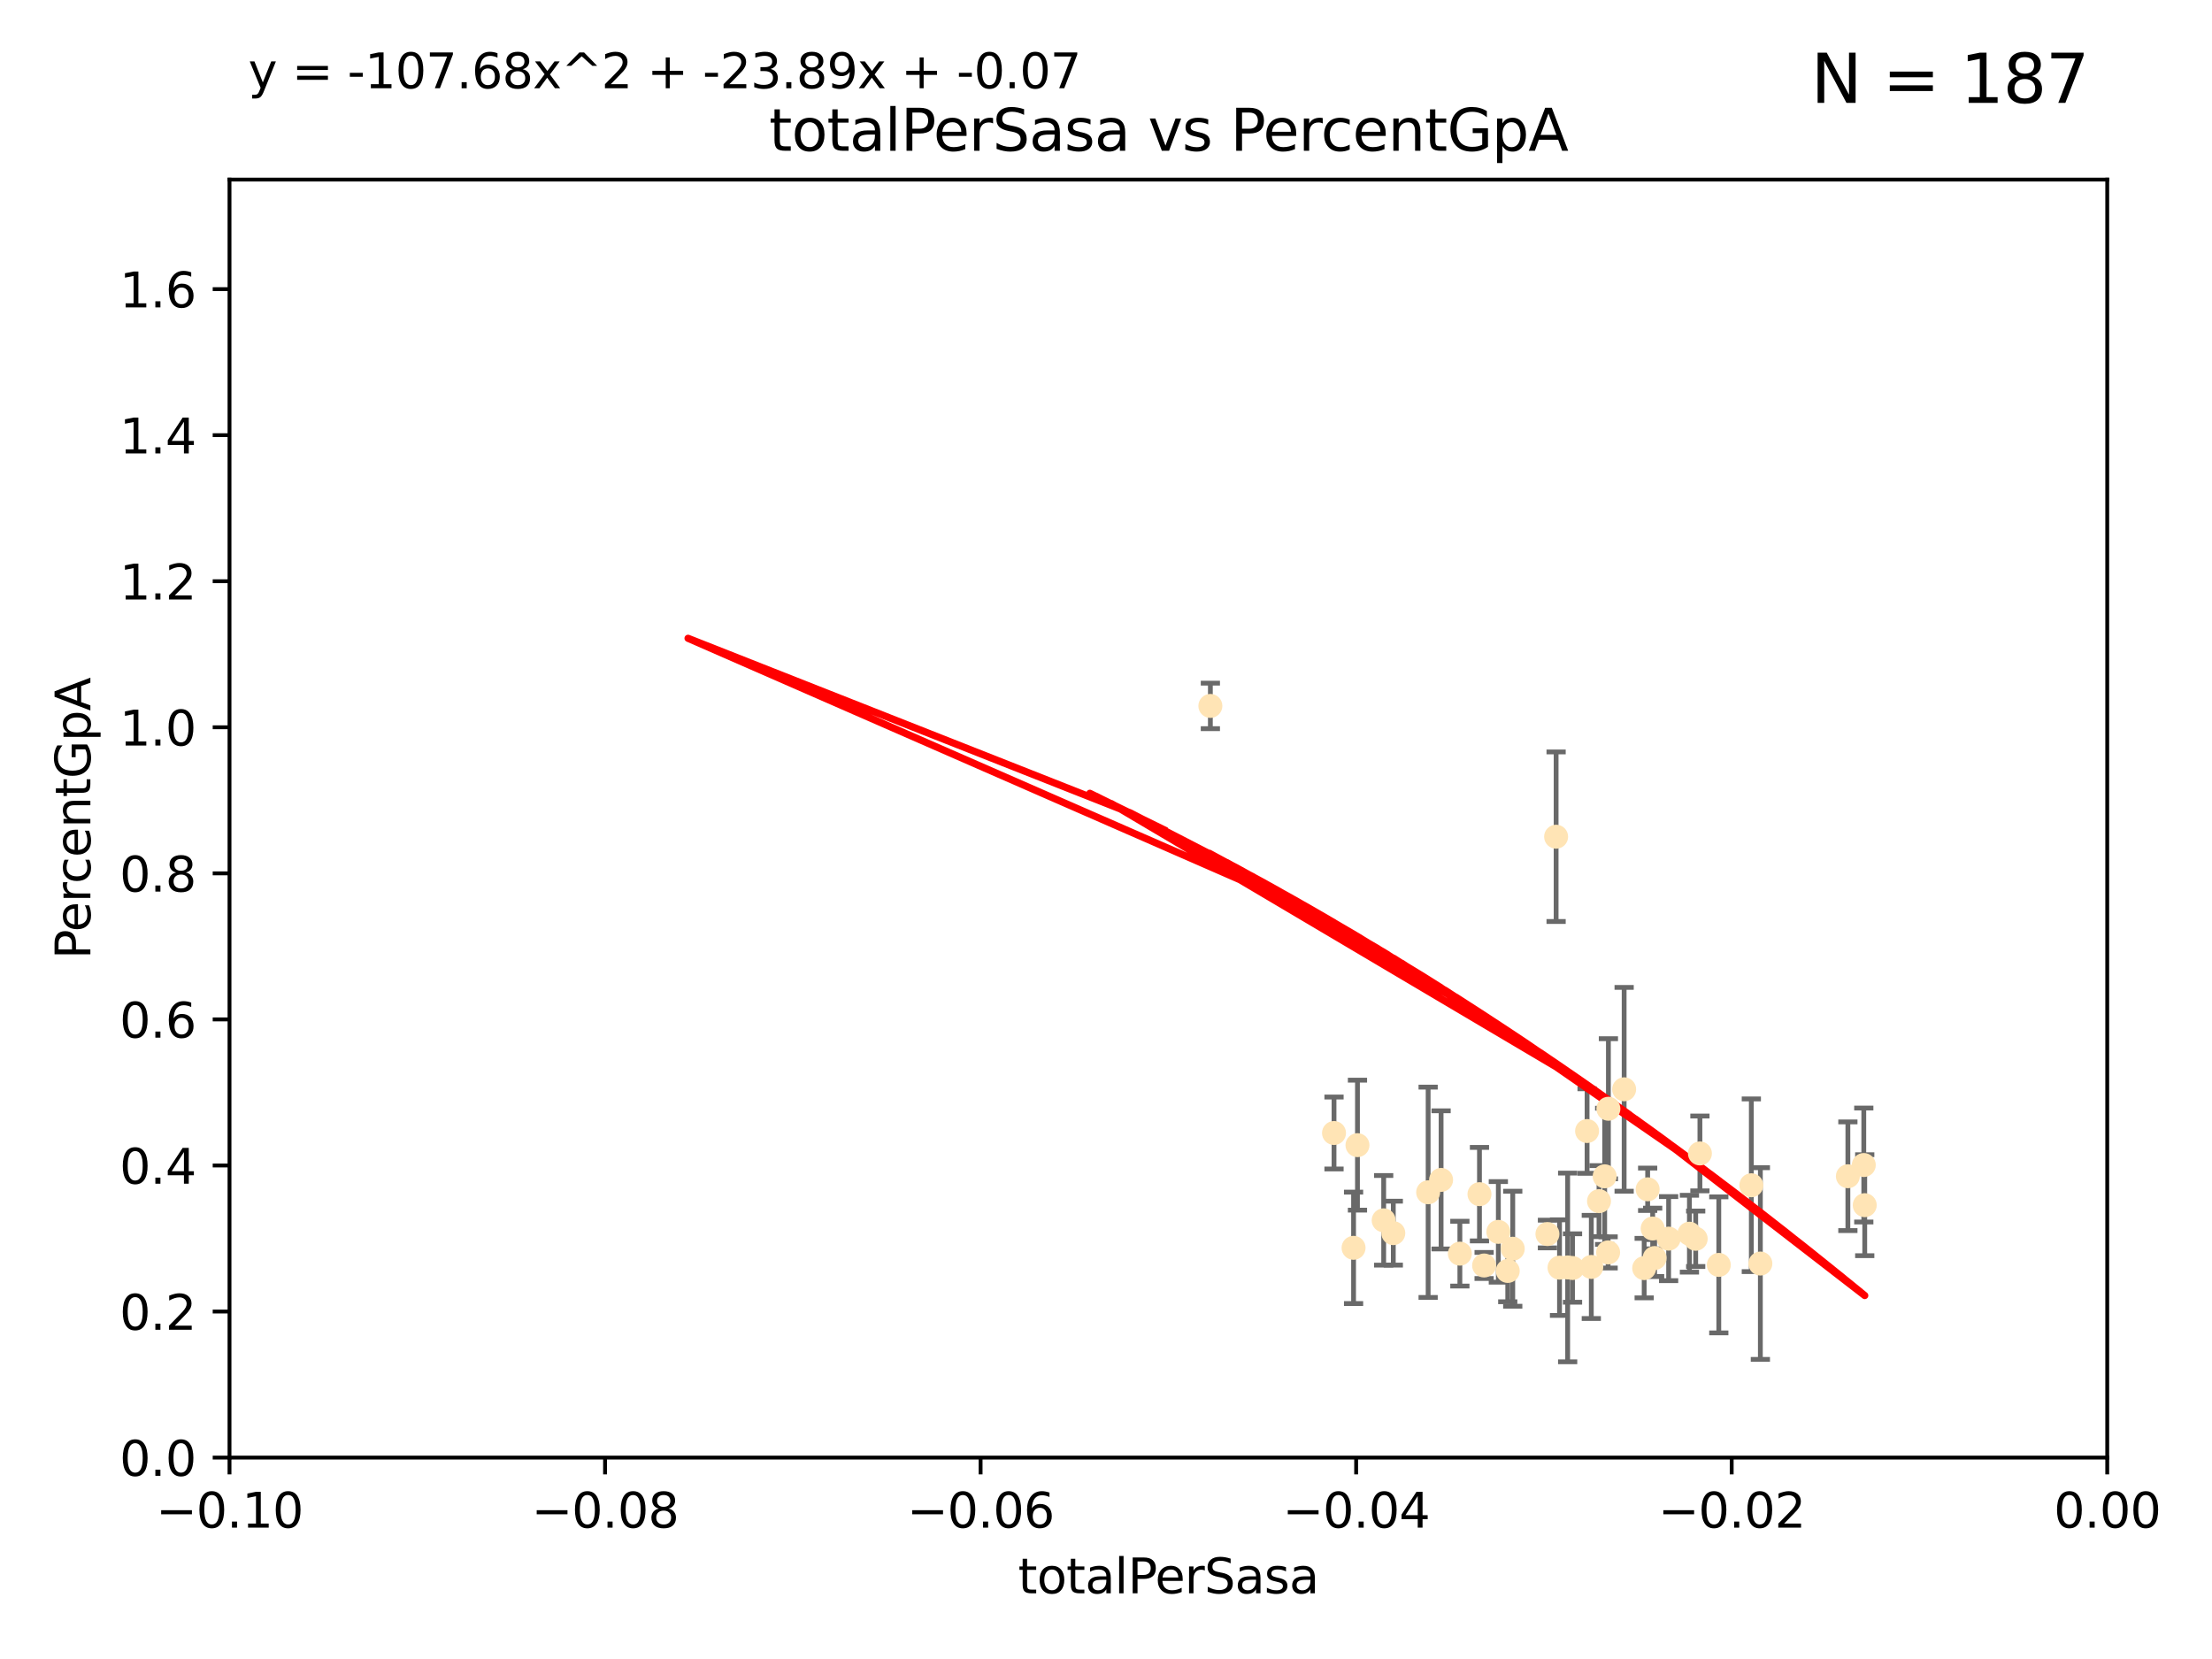 <?xml version="1.0" encoding="utf-8" standalone="no"?>
<!DOCTYPE svg PUBLIC "-//W3C//DTD SVG 1.1//EN"
  "http://www.w3.org/Graphics/SVG/1.1/DTD/svg11.dtd">
<svg xmlns:xlink="http://www.w3.org/1999/xlink" width="460.8pt" height="345.6pt" viewBox="0 0 460.8 345.6" xmlns="http://www.w3.org/2000/svg" version="1.1">
 <defs>
  <style type="text/css">*{stroke-linejoin: round; stroke-linecap: butt}</style>
 </defs>
 <g id="figure_1">
  <g id="patch_1">
   <path d="M 0 345.6 
L 460.8 345.6 
L 460.8 0 
L 0 0 
z
" style="fill: #ffffff"/>
  </g>
  <g id="axes_1">
   <g id="patch_2">
    <path d="M 47.81 303.64 
L 438.975 303.64 
L 438.975 37.411 
L 47.81 37.411 
z
" style="fill: #ffffff"/>
   </g>
   <g id="PathCollection_1">
    <defs>
     <path id="m6282b0030d" d="M 0 1.118 
C 0.297 1.118 0.581 1 0.791 0.791 
C 1 0.581 1.118 0.297 1.118 0 
C 1.118 -0.297 1 -0.581 0.791 -0.791 
C 0.581 -1 0.297 -1.118 0 -1.118 
C -0.297 -1.118 -0.581 -1 -0.791 -0.791 
C -1 -0.581 -1.118 -0.297 -1.118 0 
C -1.118 0.297 -1 0.581 -0.791 0.791 
C -0.581 1 -0.297 1.118 0 1.118 
z
" style="stroke: #ffe4b5"/>
    </defs>
    <g clip-path="url(#pd805206bd8)">
     <use xlink:href="#m6282b0030d" x="277.9" y="236.024" style="fill: #ffe4b5; stroke: #ffe4b5"/>
     <use xlink:href="#m6282b0030d" x="252.142" y="147.056" style="fill: #ffe4b5; stroke: #ffe4b5"/>
     <use xlink:href="#m6282b0030d" x="282.785" y="238.556" style="fill: #ffe4b5; stroke: #ffe4b5"/>
     <use xlink:href="#m6282b0030d" x="281.973" y="259.945" style="fill: #ffe4b5; stroke: #ffe4b5"/>
     <use xlink:href="#m6282b0030d" x="290.25" y="256.883" style="fill: #ffe4b5; stroke: #ffe4b5"/>
     <use xlink:href="#m6282b0030d" x="312.132" y="256.619" style="fill: #ffe4b5; stroke: #ffe4b5"/>
     <use xlink:href="#m6282b0030d" x="297.508" y="248.374" style="fill: #ffe4b5; stroke: #ffe4b5"/>
     <use xlink:href="#m6282b0030d" x="288.245" y="254.217" style="fill: #ffe4b5; stroke: #ffe4b5"/>
     <use xlink:href="#m6282b0030d" x="315.134" y="260.133" style="fill: #ffe4b5; stroke: #ffe4b5"/>
     <use xlink:href="#m6282b0030d" x="308.201" y="248.766" style="fill: #ffe4b5; stroke: #ffe4b5"/>
     <use xlink:href="#m6282b0030d" x="300.206" y="245.794" style="fill: #ffe4b5; stroke: #ffe4b5"/>
     <use xlink:href="#m6282b0030d" x="304.117" y="261.159" style="fill: #ffe4b5; stroke: #ffe4b5"/>
     <use xlink:href="#m6282b0030d" x="333.102" y="250.219" style="fill: #ffe4b5; stroke: #ffe4b5"/>
     <use xlink:href="#m6282b0030d" x="314.091" y="264.76" style="fill: #ffe4b5; stroke: #ffe4b5"/>
     <use xlink:href="#m6282b0030d" x="322.359" y="257.072" style="fill: #ffe4b5; stroke: #ffe4b5"/>
     <use xlink:href="#m6282b0030d" x="334.282" y="245.048" style="fill: #ffe4b5; stroke: #ffe4b5"/>
     <use xlink:href="#m6282b0030d" x="330.617" y="235.615" style="fill: #ffe4b5; stroke: #ffe4b5"/>
     <use xlink:href="#m6282b0030d" x="324.876" y="264.074" style="fill: #ffe4b5; stroke: #ffe4b5"/>
     <use xlink:href="#m6282b0030d" x="335.06" y="230.974" style="fill: #ffe4b5; stroke: #ffe4b5"/>
     <use xlink:href="#m6282b0030d" x="309.167" y="263.623" style="fill: #ffe4b5; stroke: #ffe4b5"/>
     <use xlink:href="#m6282b0030d" x="338.338" y="226.92" style="fill: #ffe4b5; stroke: #ffe4b5"/>
     <use xlink:href="#m6282b0030d" x="327.585" y="264.148" style="fill: #ffe4b5; stroke: #ffe4b5"/>
     <use xlink:href="#m6282b0030d" x="326.571" y="264.031" style="fill: #ffe4b5; stroke: #ffe4b5"/>
     <use xlink:href="#m6282b0030d" x="331.498" y="263.927" style="fill: #ffe4b5; stroke: #ffe4b5"/>
     <use xlink:href="#m6282b0030d" x="324.166" y="174.301" style="fill: #ffe4b5; stroke: #ffe4b5"/>
     <use xlink:href="#m6282b0030d" x="344.687" y="262.072" style="fill: #ffe4b5; stroke: #ffe4b5"/>
     <use xlink:href="#m6282b0030d" x="347.605" y="258.03" style="fill: #ffe4b5; stroke: #ffe4b5"/>
     <use xlink:href="#m6282b0030d" x="342.513" y="264.173" style="fill: #ffe4b5; stroke: #ffe4b5"/>
     <use xlink:href="#m6282b0030d" x="335.001" y="260.898" style="fill: #ffe4b5; stroke: #ffe4b5"/>
     <use xlink:href="#m6282b0030d" x="351.939" y="257.002" style="fill: #ffe4b5; stroke: #ffe4b5"/>
     <use xlink:href="#m6282b0030d" x="353.244" y="258.061" style="fill: #ffe4b5; stroke: #ffe4b5"/>
     <use xlink:href="#m6282b0030d" x="343.237" y="247.753" style="fill: #ffe4b5; stroke: #ffe4b5"/>
     <use xlink:href="#m6282b0030d" x="344.282" y="255.921" style="fill: #ffe4b5; stroke: #ffe4b5"/>
     <use xlink:href="#m6282b0030d" x="358.057" y="263.501" style="fill: #ffe4b5; stroke: #ffe4b5"/>
     <use xlink:href="#m6282b0030d" x="366.717" y="263.219" style="fill: #ffe4b5; stroke: #ffe4b5"/>
     <use xlink:href="#m6282b0030d" x="364.834" y="246.911" style="fill: #ffe4b5; stroke: #ffe4b5"/>
     <use xlink:href="#m6282b0030d" x="354.124" y="240.283" style="fill: #ffe4b5; stroke: #ffe4b5"/>
     <use xlink:href="#m6282b0030d" x="388.459" y="251.06" style="fill: #ffe4b5; stroke: #ffe4b5"/>
     <use xlink:href="#m6282b0030d" x="388.261" y="242.696" style="fill: #ffe4b5; stroke: #ffe4b5"/>
     <use xlink:href="#m6282b0030d" x="384.947" y="245.033" style="fill: #ffe4b5; stroke: #ffe4b5"/>
    </g>
   </g>
   <g id="matplotlib.axis_1">
    <g id="xtick_1">
     <g id="line2d_1">
      <defs>
       <path id="m5573f079ad" d="M 0 0 
L 0 3.5 
" style="stroke: #000000; stroke-width: 0.8"/>
      </defs>
      <g>
       <use xlink:href="#m5573f079ad" x="47.81" y="303.64" style="stroke: #000000; stroke-width: 0.8"/>
      </g>
     </g>
     <g id="text_1">
      <!-- −0.10 -->
      <g transform="translate(32.487 318.238)scale(0.1 -0.1)">
       <defs>
        <path id="DejaVuSans-2212" d="M 678 2272 
L 4684 2272 
L 4684 1741 
L 678 1741 
L 678 2272 
z
" transform="scale(0.016)"/>
        <path id="DejaVuSans-30" d="M 2034 4250 
Q 1547 4250 1301 3770 
Q 1056 3291 1056 2328 
Q 1056 1369 1301 889 
Q 1547 409 2034 409 
Q 2525 409 2770 889 
Q 3016 1369 3016 2328 
Q 3016 3291 2770 3770 
Q 2525 4250 2034 4250 
z
M 2034 4750 
Q 2819 4750 3233 4129 
Q 3647 3509 3647 2328 
Q 3647 1150 3233 529 
Q 2819 -91 2034 -91 
Q 1250 -91 836 529 
Q 422 1150 422 2328 
Q 422 3509 836 4129 
Q 1250 4750 2034 4750 
z
" transform="scale(0.016)"/>
        <path id="DejaVuSans-2e" d="M 684 794 
L 1344 794 
L 1344 0 
L 684 0 
L 684 794 
z
" transform="scale(0.016)"/>
        <path id="DejaVuSans-31" d="M 794 531 
L 1825 531 
L 1825 4091 
L 703 3866 
L 703 4441 
L 1819 4666 
L 2450 4666 
L 2450 531 
L 3481 531 
L 3481 0 
L 794 0 
L 794 531 
z
" transform="scale(0.016)"/>
       </defs>
       <use xlink:href="#DejaVuSans-2212"/>
       <use xlink:href="#DejaVuSans-30" x="83.789"/>
       <use xlink:href="#DejaVuSans-2e" x="147.412"/>
       <use xlink:href="#DejaVuSans-31" x="179.199"/>
       <use xlink:href="#DejaVuSans-30" x="242.822"/>
      </g>
     </g>
    </g>
    <g id="xtick_2">
     <g id="line2d_2">
      <g>
       <use xlink:href="#m5573f079ad" x="126.043" y="303.64" style="stroke: #000000; stroke-width: 0.8"/>
      </g>
     </g>
     <g id="text_2">
      <!-- −0.08 -->
      <g transform="translate(110.72 318.238)scale(0.1 -0.1)">
       <defs>
        <path id="DejaVuSans-38" d="M 2034 2216 
Q 1584 2216 1326 1975 
Q 1069 1734 1069 1313 
Q 1069 891 1326 650 
Q 1584 409 2034 409 
Q 2484 409 2743 651 
Q 3003 894 3003 1313 
Q 3003 1734 2745 1975 
Q 2488 2216 2034 2216 
z
M 1403 2484 
Q 997 2584 770 2862 
Q 544 3141 544 3541 
Q 544 4100 942 4425 
Q 1341 4750 2034 4750 
Q 2731 4750 3128 4425 
Q 3525 4100 3525 3541 
Q 3525 3141 3298 2862 
Q 3072 2584 2669 2484 
Q 3125 2378 3379 2068 
Q 3634 1759 3634 1313 
Q 3634 634 3220 271 
Q 2806 -91 2034 -91 
Q 1263 -91 848 271 
Q 434 634 434 1313 
Q 434 1759 690 2068 
Q 947 2378 1403 2484 
z
M 1172 3481 
Q 1172 3119 1398 2916 
Q 1625 2713 2034 2713 
Q 2441 2713 2670 2916 
Q 2900 3119 2900 3481 
Q 2900 3844 2670 4047 
Q 2441 4250 2034 4250 
Q 1625 4250 1398 4047 
Q 1172 3844 1172 3481 
z
" transform="scale(0.016)"/>
       </defs>
       <use xlink:href="#DejaVuSans-2212"/>
       <use xlink:href="#DejaVuSans-30" x="83.789"/>
       <use xlink:href="#DejaVuSans-2e" x="147.412"/>
       <use xlink:href="#DejaVuSans-30" x="179.199"/>
       <use xlink:href="#DejaVuSans-38" x="242.822"/>
      </g>
     </g>
    </g>
    <g id="xtick_3">
     <g id="line2d_3">
      <g>
       <use xlink:href="#m5573f079ad" x="204.276" y="303.64" style="stroke: #000000; stroke-width: 0.8"/>
      </g>
     </g>
     <g id="text_3">
      <!-- −0.06 -->
      <g transform="translate(188.953 318.238)scale(0.1 -0.1)">
       <defs>
        <path id="DejaVuSans-36" d="M 2113 2584 
Q 1688 2584 1439 2293 
Q 1191 2003 1191 1497 
Q 1191 994 1439 701 
Q 1688 409 2113 409 
Q 2538 409 2786 701 
Q 3034 994 3034 1497 
Q 3034 2003 2786 2293 
Q 2538 2584 2113 2584 
z
M 3366 4563 
L 3366 3988 
Q 3128 4100 2886 4159 
Q 2644 4219 2406 4219 
Q 1781 4219 1451 3797 
Q 1122 3375 1075 2522 
Q 1259 2794 1537 2939 
Q 1816 3084 2150 3084 
Q 2853 3084 3261 2657 
Q 3669 2231 3669 1497 
Q 3669 778 3244 343 
Q 2819 -91 2113 -91 
Q 1303 -91 875 529 
Q 447 1150 447 2328 
Q 447 3434 972 4092 
Q 1497 4750 2381 4750 
Q 2619 4750 2861 4703 
Q 3103 4656 3366 4563 
z
" transform="scale(0.016)"/>
       </defs>
       <use xlink:href="#DejaVuSans-2212"/>
       <use xlink:href="#DejaVuSans-30" x="83.789"/>
       <use xlink:href="#DejaVuSans-2e" x="147.412"/>
       <use xlink:href="#DejaVuSans-30" x="179.199"/>
       <use xlink:href="#DejaVuSans-36" x="242.822"/>
      </g>
     </g>
    </g>
    <g id="xtick_4">
     <g id="line2d_4">
      <g>
       <use xlink:href="#m5573f079ad" x="282.509" y="303.64" style="stroke: #000000; stroke-width: 0.8"/>
      </g>
     </g>
     <g id="text_4">
      <!-- −0.04 -->
      <g transform="translate(267.186 318.238)scale(0.1 -0.1)">
       <defs>
        <path id="DejaVuSans-34" d="M 2419 4116 
L 825 1625 
L 2419 1625 
L 2419 4116 
z
M 2253 4666 
L 3047 4666 
L 3047 1625 
L 3713 1625 
L 3713 1100 
L 3047 1100 
L 3047 0 
L 2419 0 
L 2419 1100 
L 313 1100 
L 313 1709 
L 2253 4666 
z
" transform="scale(0.016)"/>
       </defs>
       <use xlink:href="#DejaVuSans-2212"/>
       <use xlink:href="#DejaVuSans-30" x="83.789"/>
       <use xlink:href="#DejaVuSans-2e" x="147.412"/>
       <use xlink:href="#DejaVuSans-30" x="179.199"/>
       <use xlink:href="#DejaVuSans-34" x="242.822"/>
      </g>
     </g>
    </g>
    <g id="xtick_5">
     <g id="line2d_5">
      <g>
       <use xlink:href="#m5573f079ad" x="360.742" y="303.64" style="stroke: #000000; stroke-width: 0.8"/>
      </g>
     </g>
     <g id="text_5">
      <!-- −0.02 -->
      <g transform="translate(345.419 318.238)scale(0.1 -0.1)">
       <defs>
        <path id="DejaVuSans-32" d="M 1228 531 
L 3431 531 
L 3431 0 
L 469 0 
L 469 531 
Q 828 903 1448 1529 
Q 2069 2156 2228 2338 
Q 2531 2678 2651 2914 
Q 2772 3150 2772 3378 
Q 2772 3750 2511 3984 
Q 2250 4219 1831 4219 
Q 1534 4219 1204 4116 
Q 875 4013 500 3803 
L 500 4441 
Q 881 4594 1212 4672 
Q 1544 4750 1819 4750 
Q 2544 4750 2975 4387 
Q 3406 4025 3406 3419 
Q 3406 3131 3298 2873 
Q 3191 2616 2906 2266 
Q 2828 2175 2409 1742 
Q 1991 1309 1228 531 
z
" transform="scale(0.016)"/>
       </defs>
       <use xlink:href="#DejaVuSans-2212"/>
       <use xlink:href="#DejaVuSans-30" x="83.789"/>
       <use xlink:href="#DejaVuSans-2e" x="147.412"/>
       <use xlink:href="#DejaVuSans-30" x="179.199"/>
       <use xlink:href="#DejaVuSans-32" x="242.822"/>
      </g>
     </g>
    </g>
    <g id="xtick_6">
     <g id="line2d_6">
      <g>
       <use xlink:href="#m5573f079ad" x="438.975" y="303.64" style="stroke: #000000; stroke-width: 0.8"/>
      </g>
     </g>
     <g id="text_6">
      <!-- 0.00 -->
      <g transform="translate(427.842 318.238)scale(0.1 -0.1)">
       <use xlink:href="#DejaVuSans-30"/>
       <use xlink:href="#DejaVuSans-2e" x="63.623"/>
       <use xlink:href="#DejaVuSans-30" x="95.41"/>
       <use xlink:href="#DejaVuSans-30" x="159.033"/>
      </g>
     </g>
    </g>
    <g id="text_7">
     <!-- totalPerSasa -->
     <g transform="translate(212.087 331.917)scale(0.1 -0.1)">
      <defs>
       <path id="DejaVuSans-74" d="M 1172 4494 
L 1172 3500 
L 2356 3500 
L 2356 3053 
L 1172 3053 
L 1172 1153 
Q 1172 725 1289 603 
Q 1406 481 1766 481 
L 2356 481 
L 2356 0 
L 1766 0 
Q 1100 0 847 248 
Q 594 497 594 1153 
L 594 3053 
L 172 3053 
L 172 3500 
L 594 3500 
L 594 4494 
L 1172 4494 
z
" transform="scale(0.016)"/>
       <path id="DejaVuSans-6f" d="M 1959 3097 
Q 1497 3097 1228 2736 
Q 959 2375 959 1747 
Q 959 1119 1226 758 
Q 1494 397 1959 397 
Q 2419 397 2687 759 
Q 2956 1122 2956 1747 
Q 2956 2369 2687 2733 
Q 2419 3097 1959 3097 
z
M 1959 3584 
Q 2709 3584 3137 3096 
Q 3566 2609 3566 1747 
Q 3566 888 3137 398 
Q 2709 -91 1959 -91 
Q 1206 -91 779 398 
Q 353 888 353 1747 
Q 353 2609 779 3096 
Q 1206 3584 1959 3584 
z
" transform="scale(0.016)"/>
       <path id="DejaVuSans-61" d="M 2194 1759 
Q 1497 1759 1228 1600 
Q 959 1441 959 1056 
Q 959 750 1161 570 
Q 1363 391 1709 391 
Q 2188 391 2477 730 
Q 2766 1069 2766 1631 
L 2766 1759 
L 2194 1759 
z
M 3341 1997 
L 3341 0 
L 2766 0 
L 2766 531 
Q 2569 213 2275 61 
Q 1981 -91 1556 -91 
Q 1019 -91 701 211 
Q 384 513 384 1019 
Q 384 1609 779 1909 
Q 1175 2209 1959 2209 
L 2766 2209 
L 2766 2266 
Q 2766 2663 2505 2880 
Q 2244 3097 1772 3097 
Q 1472 3097 1187 3025 
Q 903 2953 641 2809 
L 641 3341 
Q 956 3463 1253 3523 
Q 1550 3584 1831 3584 
Q 2591 3584 2966 3190 
Q 3341 2797 3341 1997 
z
" transform="scale(0.016)"/>
       <path id="DejaVuSans-6c" d="M 603 4863 
L 1178 4863 
L 1178 0 
L 603 0 
L 603 4863 
z
" transform="scale(0.016)"/>
       <path id="DejaVuSans-50" d="M 1259 4147 
L 1259 2394 
L 2053 2394 
Q 2494 2394 2734 2622 
Q 2975 2850 2975 3272 
Q 2975 3691 2734 3919 
Q 2494 4147 2053 4147 
L 1259 4147 
z
M 628 4666 
L 2053 4666 
Q 2838 4666 3239 4311 
Q 3641 3956 3641 3272 
Q 3641 2581 3239 2228 
Q 2838 1875 2053 1875 
L 1259 1875 
L 1259 0 
L 628 0 
L 628 4666 
z
" transform="scale(0.016)"/>
       <path id="DejaVuSans-65" d="M 3597 1894 
L 3597 1613 
L 953 1613 
Q 991 1019 1311 708 
Q 1631 397 2203 397 
Q 2534 397 2845 478 
Q 3156 559 3463 722 
L 3463 178 
Q 3153 47 2828 -22 
Q 2503 -91 2169 -91 
Q 1331 -91 842 396 
Q 353 884 353 1716 
Q 353 2575 817 3079 
Q 1281 3584 2069 3584 
Q 2775 3584 3186 3129 
Q 3597 2675 3597 1894 
z
M 3022 2063 
Q 3016 2534 2758 2815 
Q 2500 3097 2075 3097 
Q 1594 3097 1305 2825 
Q 1016 2553 972 2059 
L 3022 2063 
z
" transform="scale(0.016)"/>
       <path id="DejaVuSans-72" d="M 2631 2963 
Q 2534 3019 2420 3045 
Q 2306 3072 2169 3072 
Q 1681 3072 1420 2755 
Q 1159 2438 1159 1844 
L 1159 0 
L 581 0 
L 581 3500 
L 1159 3500 
L 1159 2956 
Q 1341 3275 1631 3429 
Q 1922 3584 2338 3584 
Q 2397 3584 2469 3576 
Q 2541 3569 2628 3553 
L 2631 2963 
z
" transform="scale(0.016)"/>
       <path id="DejaVuSans-53" d="M 3425 4513 
L 3425 3897 
Q 3066 4069 2747 4153 
Q 2428 4238 2131 4238 
Q 1616 4238 1336 4038 
Q 1056 3838 1056 3469 
Q 1056 3159 1242 3001 
Q 1428 2844 1947 2747 
L 2328 2669 
Q 3034 2534 3370 2195 
Q 3706 1856 3706 1288 
Q 3706 609 3251 259 
Q 2797 -91 1919 -91 
Q 1588 -91 1214 -16 
Q 841 59 441 206 
L 441 856 
Q 825 641 1194 531 
Q 1563 422 1919 422 
Q 2459 422 2753 634 
Q 3047 847 3047 1241 
Q 3047 1584 2836 1778 
Q 2625 1972 2144 2069 
L 1759 2144 
Q 1053 2284 737 2584 
Q 422 2884 422 3419 
Q 422 4038 858 4394 
Q 1294 4750 2059 4750 
Q 2388 4750 2728 4690 
Q 3069 4631 3425 4513 
z
" transform="scale(0.016)"/>
       <path id="DejaVuSans-73" d="M 2834 3397 
L 2834 2853 
Q 2591 2978 2328 3040 
Q 2066 3103 1784 3103 
Q 1356 3103 1142 2972 
Q 928 2841 928 2578 
Q 928 2378 1081 2264 
Q 1234 2150 1697 2047 
L 1894 2003 
Q 2506 1872 2764 1633 
Q 3022 1394 3022 966 
Q 3022 478 2636 193 
Q 2250 -91 1575 -91 
Q 1294 -91 989 -36 
Q 684 19 347 128 
L 347 722 
Q 666 556 975 473 
Q 1284 391 1588 391 
Q 1994 391 2212 530 
Q 2431 669 2431 922 
Q 2431 1156 2273 1281 
Q 2116 1406 1581 1522 
L 1381 1569 
Q 847 1681 609 1914 
Q 372 2147 372 2553 
Q 372 3047 722 3315 
Q 1072 3584 1716 3584 
Q 2034 3584 2315 3537 
Q 2597 3491 2834 3397 
z
" transform="scale(0.016)"/>
      </defs>
      <use xlink:href="#DejaVuSans-74"/>
      <use xlink:href="#DejaVuSans-6f" x="39.209"/>
      <use xlink:href="#DejaVuSans-74" x="100.391"/>
      <use xlink:href="#DejaVuSans-61" x="139.6"/>
      <use xlink:href="#DejaVuSans-6c" x="200.879"/>
      <use xlink:href="#DejaVuSans-50" x="228.662"/>
      <use xlink:href="#DejaVuSans-65" x="285.34"/>
      <use xlink:href="#DejaVuSans-72" x="346.863"/>
      <use xlink:href="#DejaVuSans-53" x="387.977"/>
      <use xlink:href="#DejaVuSans-61" x="451.453"/>
      <use xlink:href="#DejaVuSans-73" x="512.732"/>
      <use xlink:href="#DejaVuSans-61" x="564.832"/>
     </g>
    </g>
   </g>
   <g id="matplotlib.axis_2">
    <g id="ytick_1">
     <g id="line2d_7">
      <defs>
       <path id="m191d8f4059" d="M 0 0 
L -3.5 0 
" style="stroke: #000000; stroke-width: 0.8"/>
      </defs>
      <g>
       <use xlink:href="#m191d8f4059" x="47.81" y="303.64" style="stroke: #000000; stroke-width: 0.8"/>
      </g>
     </g>
     <g id="text_8">
      <!-- 0.0 -->
      <g transform="translate(24.907 307.439)scale(0.1 -0.1)">
       <use xlink:href="#DejaVuSans-30"/>
       <use xlink:href="#DejaVuSans-2e" x="63.623"/>
       <use xlink:href="#DejaVuSans-30" x="95.41"/>
      </g>
     </g>
    </g>
    <g id="ytick_2">
     <g id="line2d_8">
      <g>
       <use xlink:href="#m191d8f4059" x="47.81" y="273.214" style="stroke: #000000; stroke-width: 0.8"/>
      </g>
     </g>
     <g id="text_9">
      <!-- 0.2 -->
      <g transform="translate(24.907 277.013)scale(0.1 -0.1)">
       <use xlink:href="#DejaVuSans-30"/>
       <use xlink:href="#DejaVuSans-2e" x="63.623"/>
       <use xlink:href="#DejaVuSans-32" x="95.41"/>
      </g>
     </g>
    </g>
    <g id="ytick_3">
     <g id="line2d_9">
      <g>
       <use xlink:href="#m191d8f4059" x="47.81" y="242.788" style="stroke: #000000; stroke-width: 0.8"/>
      </g>
     </g>
     <g id="text_10">
      <!-- 0.4 -->
      <g transform="translate(24.907 246.587)scale(0.1 -0.1)">
       <use xlink:href="#DejaVuSans-30"/>
       <use xlink:href="#DejaVuSans-2e" x="63.623"/>
       <use xlink:href="#DejaVuSans-34" x="95.41"/>
      </g>
     </g>
    </g>
    <g id="ytick_4">
     <g id="line2d_10">
      <g>
       <use xlink:href="#m191d8f4059" x="47.81" y="212.362" style="stroke: #000000; stroke-width: 0.8"/>
      </g>
     </g>
     <g id="text_11">
      <!-- 0.6 -->
      <g transform="translate(24.907 216.161)scale(0.1 -0.1)">
       <use xlink:href="#DejaVuSans-30"/>
       <use xlink:href="#DejaVuSans-2e" x="63.623"/>
       <use xlink:href="#DejaVuSans-36" x="95.41"/>
      </g>
     </g>
    </g>
    <g id="ytick_5">
     <g id="line2d_11">
      <g>
       <use xlink:href="#m191d8f4059" x="47.81" y="181.935" style="stroke: #000000; stroke-width: 0.8"/>
      </g>
     </g>
     <g id="text_12">
      <!-- 0.8 -->
      <g transform="translate(24.907 185.735)scale(0.1 -0.1)">
       <use xlink:href="#DejaVuSans-30"/>
       <use xlink:href="#DejaVuSans-2e" x="63.623"/>
       <use xlink:href="#DejaVuSans-38" x="95.41"/>
      </g>
     </g>
    </g>
    <g id="ytick_6">
     <g id="line2d_12">
      <g>
       <use xlink:href="#m191d8f4059" x="47.81" y="151.509" style="stroke: #000000; stroke-width: 0.8"/>
      </g>
     </g>
     <g id="text_13">
      <!-- 1.0 -->
      <g transform="translate(24.907 155.308)scale(0.1 -0.1)">
       <use xlink:href="#DejaVuSans-31"/>
       <use xlink:href="#DejaVuSans-2e" x="63.623"/>
       <use xlink:href="#DejaVuSans-30" x="95.41"/>
      </g>
     </g>
    </g>
    <g id="ytick_7">
     <g id="line2d_13">
      <g>
       <use xlink:href="#m191d8f4059" x="47.81" y="121.083" style="stroke: #000000; stroke-width: 0.8"/>
      </g>
     </g>
     <g id="text_14">
      <!-- 1.2 -->
      <g transform="translate(24.907 124.882)scale(0.1 -0.1)">
       <use xlink:href="#DejaVuSans-31"/>
       <use xlink:href="#DejaVuSans-2e" x="63.623"/>
       <use xlink:href="#DejaVuSans-32" x="95.41"/>
      </g>
     </g>
    </g>
    <g id="ytick_8">
     <g id="line2d_14">
      <g>
       <use xlink:href="#m191d8f4059" x="47.81" y="90.657" style="stroke: #000000; stroke-width: 0.8"/>
      </g>
     </g>
     <g id="text_15">
      <!-- 1.4 -->
      <g transform="translate(24.907 94.456)scale(0.1 -0.1)">
       <use xlink:href="#DejaVuSans-31"/>
       <use xlink:href="#DejaVuSans-2e" x="63.623"/>
       <use xlink:href="#DejaVuSans-34" x="95.41"/>
      </g>
     </g>
    </g>
    <g id="ytick_9">
     <g id="line2d_15">
      <g>
       <use xlink:href="#m191d8f4059" x="47.81" y="60.231" style="stroke: #000000; stroke-width: 0.8"/>
      </g>
     </g>
     <g id="text_16">
      <!-- 1.6 -->
      <g transform="translate(24.907 64.03)scale(0.1 -0.1)">
       <use xlink:href="#DejaVuSans-31"/>
       <use xlink:href="#DejaVuSans-2e" x="63.623"/>
       <use xlink:href="#DejaVuSans-36" x="95.41"/>
      </g>
     </g>
    </g>
    <g id="text_17">
     <!-- PercentGpA -->
     <g transform="translate(18.827 199.802)rotate(-90)scale(0.1 -0.1)">
      <defs>
       <path id="DejaVuSans-63" d="M 3122 3366 
L 3122 2828 
Q 2878 2963 2633 3030 
Q 2388 3097 2138 3097 
Q 1578 3097 1268 2742 
Q 959 2388 959 1747 
Q 959 1106 1268 751 
Q 1578 397 2138 397 
Q 2388 397 2633 464 
Q 2878 531 3122 666 
L 3122 134 
Q 2881 22 2623 -34 
Q 2366 -91 2075 -91 
Q 1284 -91 818 406 
Q 353 903 353 1747 
Q 353 2603 823 3093 
Q 1294 3584 2113 3584 
Q 2378 3584 2631 3529 
Q 2884 3475 3122 3366 
z
" transform="scale(0.016)"/>
       <path id="DejaVuSans-6e" d="M 3513 2113 
L 3513 0 
L 2938 0 
L 2938 2094 
Q 2938 2591 2744 2837 
Q 2550 3084 2163 3084 
Q 1697 3084 1428 2787 
Q 1159 2491 1159 1978 
L 1159 0 
L 581 0 
L 581 3500 
L 1159 3500 
L 1159 2956 
Q 1366 3272 1645 3428 
Q 1925 3584 2291 3584 
Q 2894 3584 3203 3211 
Q 3513 2838 3513 2113 
z
" transform="scale(0.016)"/>
       <path id="DejaVuSans-47" d="M 3809 666 
L 3809 1919 
L 2778 1919 
L 2778 2438 
L 4434 2438 
L 4434 434 
Q 4069 175 3628 42 
Q 3188 -91 2688 -91 
Q 1594 -91 976 548 
Q 359 1188 359 2328 
Q 359 3472 976 4111 
Q 1594 4750 2688 4750 
Q 3144 4750 3555 4637 
Q 3966 4525 4313 4306 
L 4313 3634 
Q 3963 3931 3569 4081 
Q 3175 4231 2741 4231 
Q 1884 4231 1454 3753 
Q 1025 3275 1025 2328 
Q 1025 1384 1454 906 
Q 1884 428 2741 428 
Q 3075 428 3337 486 
Q 3600 544 3809 666 
z
" transform="scale(0.016)"/>
       <path id="DejaVuSans-70" d="M 1159 525 
L 1159 -1331 
L 581 -1331 
L 581 3500 
L 1159 3500 
L 1159 2969 
Q 1341 3281 1617 3432 
Q 1894 3584 2278 3584 
Q 2916 3584 3314 3078 
Q 3713 2572 3713 1747 
Q 3713 922 3314 415 
Q 2916 -91 2278 -91 
Q 1894 -91 1617 61 
Q 1341 213 1159 525 
z
M 3116 1747 
Q 3116 2381 2855 2742 
Q 2594 3103 2138 3103 
Q 1681 3103 1420 2742 
Q 1159 2381 1159 1747 
Q 1159 1113 1420 752 
Q 1681 391 2138 391 
Q 2594 391 2855 752 
Q 3116 1113 3116 1747 
z
" transform="scale(0.016)"/>
       <path id="DejaVuSans-41" d="M 2188 4044 
L 1331 1722 
L 3047 1722 
L 2188 4044 
z
M 1831 4666 
L 2547 4666 
L 4325 0 
L 3669 0 
L 3244 1197 
L 1141 1197 
L 716 0 
L 50 0 
L 1831 4666 
z
" transform="scale(0.016)"/>
      </defs>
      <use xlink:href="#DejaVuSans-50"/>
      <use xlink:href="#DejaVuSans-65" x="56.678"/>
      <use xlink:href="#DejaVuSans-72" x="118.201"/>
      <use xlink:href="#DejaVuSans-63" x="157.064"/>
      <use xlink:href="#DejaVuSans-65" x="212.045"/>
      <use xlink:href="#DejaVuSans-6e" x="273.568"/>
      <use xlink:href="#DejaVuSans-74" x="336.947"/>
      <use xlink:href="#DejaVuSans-47" x="376.156"/>
      <use xlink:href="#DejaVuSans-70" x="453.646"/>
      <use xlink:href="#DejaVuSans-41" x="517.123"/>
     </g>
    </g>
   </g>
   <g id="LineCollection_1">
    <path d="M 277.9 243.516 
L 277.9 228.533 
" clip-path="url(#pd805206bd8)" style="fill: none; stroke: #696969"/>
    <path d="M 252.142 151.794 
L 252.142 142.317 
" clip-path="url(#pd805206bd8)" style="fill: none; stroke: #696969"/>
    <path d="M 282.785 252.097 
L 282.785 225.016 
" clip-path="url(#pd805206bd8)" style="fill: none; stroke: #696969"/>
    <path d="M 281.973 271.552 
L 281.973 248.339 
" clip-path="url(#pd805206bd8)" style="fill: none; stroke: #696969"/>
    <path d="M 290.25 263.541 
L 290.25 250.225 
" clip-path="url(#pd805206bd8)" style="fill: none; stroke: #696969"/>
    <path d="M 312.132 267.094 
L 312.132 246.145 
" clip-path="url(#pd805206bd8)" style="fill: none; stroke: #696969"/>
    <path d="M 297.508 270.281 
L 297.508 226.467 
" clip-path="url(#pd805206bd8)" style="fill: none; stroke: #696969"/>
    <path d="M 288.245 263.55 
L 288.245 244.884 
" clip-path="url(#pd805206bd8)" style="fill: none; stroke: #696969"/>
    <path d="M 315.134 272.111 
L 315.134 248.155 
" clip-path="url(#pd805206bd8)" style="fill: none; stroke: #696969"/>
    <path d="M 308.201 258.504 
L 308.201 239.028 
" clip-path="url(#pd805206bd8)" style="fill: none; stroke: #696969"/>
    <path d="M 300.206 260.183 
L 300.206 231.405 
" clip-path="url(#pd805206bd8)" style="fill: none; stroke: #696969"/>
    <path d="M 304.117 267.909 
L 304.117 254.41 
" clip-path="url(#pd805206bd8)" style="fill: none; stroke: #696969"/>
    <path d="M 333.102 257.613 
L 333.102 242.825 
" clip-path="url(#pd805206bd8)" style="fill: none; stroke: #696969"/>
    <path d="M 314.091 271.181 
L 314.091 258.34 
" clip-path="url(#pd805206bd8)" style="fill: none; stroke: #696969"/>
    <path d="M 322.359 259.961 
L 322.359 254.182 
" clip-path="url(#pd805206bd8)" style="fill: none; stroke: #696969"/>
    <path d="M 334.282 259.236 
L 334.282 230.86 
" clip-path="url(#pd805206bd8)" style="fill: none; stroke: #696969"/>
    <path d="M 330.617 244.419 
L 330.617 226.811 
" clip-path="url(#pd805206bd8)" style="fill: none; stroke: #696969"/>
    <path d="M 324.876 274.032 
L 324.876 254.116 
" clip-path="url(#pd805206bd8)" style="fill: none; stroke: #696969"/>
    <path d="M 335.06 245.568 
L 335.06 216.38 
" clip-path="url(#pd805206bd8)" style="fill: none; stroke: #696969"/>
    <path d="M 309.167 266.339 
L 309.167 260.907 
" clip-path="url(#pd805206bd8)" style="fill: none; stroke: #696969"/>
    <path d="M 338.338 248.148 
L 338.338 205.692 
" clip-path="url(#pd805206bd8)" style="fill: none; stroke: #696969"/>
    <path d="M 327.585 271.276 
L 327.585 257.019 
" clip-path="url(#pd805206bd8)" style="fill: none; stroke: #696969"/>
    <path d="M 326.571 283.684 
L 326.571 244.378 
" clip-path="url(#pd805206bd8)" style="fill: none; stroke: #696969"/>
    <path d="M 331.498 274.67 
L 331.498 253.184 
" clip-path="url(#pd805206bd8)" style="fill: none; stroke: #696969"/>
    <path d="M 324.166 191.963 
L 324.166 156.639 
" clip-path="url(#pd805206bd8)" style="fill: none; stroke: #696969"/>
    <path d="M 344.687 265.923 
L 344.687 258.22 
" clip-path="url(#pd805206bd8)" style="fill: none; stroke: #696969"/>
    <path d="M 347.605 266.785 
L 347.605 249.275 
" clip-path="url(#pd805206bd8)" style="fill: none; stroke: #696969"/>
    <path d="M 342.513 270.37 
L 342.513 257.976 
" clip-path="url(#pd805206bd8)" style="fill: none; stroke: #696969"/>
    <path d="M 335.001 264.148 
L 335.001 257.647 
" clip-path="url(#pd805206bd8)" style="fill: none; stroke: #696969"/>
    <path d="M 351.939 265.006 
L 351.939 248.999 
" clip-path="url(#pd805206bd8)" style="fill: none; stroke: #696969"/>
    <path d="M 353.244 263.837 
L 353.244 252.286 
" clip-path="url(#pd805206bd8)" style="fill: none; stroke: #696969"/>
    <path d="M 343.237 252.169 
L 343.237 243.336 
" clip-path="url(#pd805206bd8)" style="fill: none; stroke: #696969"/>
    <path d="M 344.282 260.159 
L 344.282 251.682 
" clip-path="url(#pd805206bd8)" style="fill: none; stroke: #696969"/>
    <path d="M 358.057 277.668 
L 358.057 249.333 
" clip-path="url(#pd805206bd8)" style="fill: none; stroke: #696969"/>
    <path d="M 366.717 283.184 
L 366.717 243.254 
" clip-path="url(#pd805206bd8)" style="fill: none; stroke: #696969"/>
    <path d="M 364.834 264.899 
L 364.834 228.924 
" clip-path="url(#pd805206bd8)" style="fill: none; stroke: #696969"/>
    <path d="M 354.124 248.079 
L 354.124 232.487 
" clip-path="url(#pd805206bd8)" style="fill: none; stroke: #696969"/>
    <path d="M 388.459 261.58 
L 388.459 240.54 
" clip-path="url(#pd805206bd8)" style="fill: none; stroke: #696969"/>
    <path d="M 388.261 254.567 
L 388.261 230.825 
" clip-path="url(#pd805206bd8)" style="fill: none; stroke: #696969"/>
    <path d="M 384.947 256.351 
L 384.947 233.715 
" clip-path="url(#pd805206bd8)" style="fill: none; stroke: #696969"/>
   </g>
   <g id="line2d_16">
    <defs>
     <path id="me9a90774d0" d="M 2 0 
L -2 -0 
" style="stroke: #696969"/>
    </defs>
    <g clip-path="url(#pd805206bd8)">
     <use xlink:href="#me9a90774d0" x="277.9" y="243.516" style="fill: #696969; stroke: #696969"/>
     <use xlink:href="#me9a90774d0" x="252.142" y="151.794" style="fill: #696969; stroke: #696969"/>
     <use xlink:href="#me9a90774d0" x="282.785" y="252.097" style="fill: #696969; stroke: #696969"/>
     <use xlink:href="#me9a90774d0" x="281.973" y="271.552" style="fill: #696969; stroke: #696969"/>
     <use xlink:href="#me9a90774d0" x="290.25" y="263.541" style="fill: #696969; stroke: #696969"/>
     <use xlink:href="#me9a90774d0" x="312.132" y="267.094" style="fill: #696969; stroke: #696969"/>
     <use xlink:href="#me9a90774d0" x="297.508" y="270.281" style="fill: #696969; stroke: #696969"/>
     <use xlink:href="#me9a90774d0" x="288.245" y="263.55" style="fill: #696969; stroke: #696969"/>
     <use xlink:href="#me9a90774d0" x="315.134" y="272.111" style="fill: #696969; stroke: #696969"/>
     <use xlink:href="#me9a90774d0" x="308.201" y="258.504" style="fill: #696969; stroke: #696969"/>
     <use xlink:href="#me9a90774d0" x="300.206" y="260.183" style="fill: #696969; stroke: #696969"/>
     <use xlink:href="#me9a90774d0" x="304.117" y="267.909" style="fill: #696969; stroke: #696969"/>
     <use xlink:href="#me9a90774d0" x="333.102" y="257.613" style="fill: #696969; stroke: #696969"/>
     <use xlink:href="#me9a90774d0" x="314.091" y="271.181" style="fill: #696969; stroke: #696969"/>
     <use xlink:href="#me9a90774d0" x="322.359" y="259.961" style="fill: #696969; stroke: #696969"/>
     <use xlink:href="#me9a90774d0" x="334.282" y="259.236" style="fill: #696969; stroke: #696969"/>
     <use xlink:href="#me9a90774d0" x="330.617" y="244.419" style="fill: #696969; stroke: #696969"/>
     <use xlink:href="#me9a90774d0" x="324.876" y="274.032" style="fill: #696969; stroke: #696969"/>
     <use xlink:href="#me9a90774d0" x="335.06" y="245.568" style="fill: #696969; stroke: #696969"/>
     <use xlink:href="#me9a90774d0" x="309.167" y="266.339" style="fill: #696969; stroke: #696969"/>
     <use xlink:href="#me9a90774d0" x="338.338" y="248.148" style="fill: #696969; stroke: #696969"/>
     <use xlink:href="#me9a90774d0" x="327.585" y="271.276" style="fill: #696969; stroke: #696969"/>
     <use xlink:href="#me9a90774d0" x="326.571" y="283.684" style="fill: #696969; stroke: #696969"/>
     <use xlink:href="#me9a90774d0" x="331.498" y="274.67" style="fill: #696969; stroke: #696969"/>
     <use xlink:href="#me9a90774d0" x="324.166" y="191.963" style="fill: #696969; stroke: #696969"/>
     <use xlink:href="#me9a90774d0" x="344.687" y="265.923" style="fill: #696969; stroke: #696969"/>
     <use xlink:href="#me9a90774d0" x="347.605" y="266.785" style="fill: #696969; stroke: #696969"/>
     <use xlink:href="#me9a90774d0" x="342.513" y="270.37" style="fill: #696969; stroke: #696969"/>
     <use xlink:href="#me9a90774d0" x="335.001" y="264.148" style="fill: #696969; stroke: #696969"/>
     <use xlink:href="#me9a90774d0" x="351.939" y="265.006" style="fill: #696969; stroke: #696969"/>
     <use xlink:href="#me9a90774d0" x="353.244" y="263.837" style="fill: #696969; stroke: #696969"/>
     <use xlink:href="#me9a90774d0" x="343.237" y="252.169" style="fill: #696969; stroke: #696969"/>
     <use xlink:href="#me9a90774d0" x="344.282" y="260.159" style="fill: #696969; stroke: #696969"/>
     <use xlink:href="#me9a90774d0" x="358.057" y="277.668" style="fill: #696969; stroke: #696969"/>
     <use xlink:href="#me9a90774d0" x="366.717" y="283.184" style="fill: #696969; stroke: #696969"/>
     <use xlink:href="#me9a90774d0" x="364.834" y="264.899" style="fill: #696969; stroke: #696969"/>
     <use xlink:href="#me9a90774d0" x="354.124" y="248.079" style="fill: #696969; stroke: #696969"/>
     <use xlink:href="#me9a90774d0" x="388.459" y="261.58" style="fill: #696969; stroke: #696969"/>
     <use xlink:href="#me9a90774d0" x="388.261" y="254.567" style="fill: #696969; stroke: #696969"/>
     <use xlink:href="#me9a90774d0" x="384.947" y="256.351" style="fill: #696969; stroke: #696969"/>
    </g>
   </g>
   <g id="line2d_17">
    <g clip-path="url(#pd805206bd8)">
     <use xlink:href="#me9a90774d0" x="277.9" y="228.533" style="fill: #696969; stroke: #696969"/>
     <use xlink:href="#me9a90774d0" x="252.142" y="142.317" style="fill: #696969; stroke: #696969"/>
     <use xlink:href="#me9a90774d0" x="282.785" y="225.016" style="fill: #696969; stroke: #696969"/>
     <use xlink:href="#me9a90774d0" x="281.973" y="248.339" style="fill: #696969; stroke: #696969"/>
     <use xlink:href="#me9a90774d0" x="290.25" y="250.225" style="fill: #696969; stroke: #696969"/>
     <use xlink:href="#me9a90774d0" x="312.132" y="246.145" style="fill: #696969; stroke: #696969"/>
     <use xlink:href="#me9a90774d0" x="297.508" y="226.467" style="fill: #696969; stroke: #696969"/>
     <use xlink:href="#me9a90774d0" x="288.245" y="244.884" style="fill: #696969; stroke: #696969"/>
     <use xlink:href="#me9a90774d0" x="315.134" y="248.155" style="fill: #696969; stroke: #696969"/>
     <use xlink:href="#me9a90774d0" x="308.201" y="239.028" style="fill: #696969; stroke: #696969"/>
     <use xlink:href="#me9a90774d0" x="300.206" y="231.405" style="fill: #696969; stroke: #696969"/>
     <use xlink:href="#me9a90774d0" x="304.117" y="254.41" style="fill: #696969; stroke: #696969"/>
     <use xlink:href="#me9a90774d0" x="333.102" y="242.825" style="fill: #696969; stroke: #696969"/>
     <use xlink:href="#me9a90774d0" x="314.091" y="258.34" style="fill: #696969; stroke: #696969"/>
     <use xlink:href="#me9a90774d0" x="322.359" y="254.182" style="fill: #696969; stroke: #696969"/>
     <use xlink:href="#me9a90774d0" x="334.282" y="230.86" style="fill: #696969; stroke: #696969"/>
     <use xlink:href="#me9a90774d0" x="330.617" y="226.811" style="fill: #696969; stroke: #696969"/>
     <use xlink:href="#me9a90774d0" x="324.876" y="254.116" style="fill: #696969; stroke: #696969"/>
     <use xlink:href="#me9a90774d0" x="335.06" y="216.38" style="fill: #696969; stroke: #696969"/>
     <use xlink:href="#me9a90774d0" x="309.167" y="260.907" style="fill: #696969; stroke: #696969"/>
     <use xlink:href="#me9a90774d0" x="338.338" y="205.692" style="fill: #696969; stroke: #696969"/>
     <use xlink:href="#me9a90774d0" x="327.585" y="257.019" style="fill: #696969; stroke: #696969"/>
     <use xlink:href="#me9a90774d0" x="326.571" y="244.378" style="fill: #696969; stroke: #696969"/>
     <use xlink:href="#me9a90774d0" x="331.498" y="253.184" style="fill: #696969; stroke: #696969"/>
     <use xlink:href="#me9a90774d0" x="324.166" y="156.639" style="fill: #696969; stroke: #696969"/>
     <use xlink:href="#me9a90774d0" x="344.687" y="258.22" style="fill: #696969; stroke: #696969"/>
     <use xlink:href="#me9a90774d0" x="347.605" y="249.275" style="fill: #696969; stroke: #696969"/>
     <use xlink:href="#me9a90774d0" x="342.513" y="257.976" style="fill: #696969; stroke: #696969"/>
     <use xlink:href="#me9a90774d0" x="335.001" y="257.647" style="fill: #696969; stroke: #696969"/>
     <use xlink:href="#me9a90774d0" x="351.939" y="248.999" style="fill: #696969; stroke: #696969"/>
     <use xlink:href="#me9a90774d0" x="353.244" y="252.286" style="fill: #696969; stroke: #696969"/>
     <use xlink:href="#me9a90774d0" x="343.237" y="243.336" style="fill: #696969; stroke: #696969"/>
     <use xlink:href="#me9a90774d0" x="344.282" y="251.682" style="fill: #696969; stroke: #696969"/>
     <use xlink:href="#me9a90774d0" x="358.057" y="249.333" style="fill: #696969; stroke: #696969"/>
     <use xlink:href="#me9a90774d0" x="366.717" y="243.254" style="fill: #696969; stroke: #696969"/>
     <use xlink:href="#me9a90774d0" x="364.834" y="228.924" style="fill: #696969; stroke: #696969"/>
     <use xlink:href="#me9a90774d0" x="354.124" y="232.487" style="fill: #696969; stroke: #696969"/>
     <use xlink:href="#me9a90774d0" x="388.459" y="240.54" style="fill: #696969; stroke: #696969"/>
     <use xlink:href="#me9a90774d0" x="388.261" y="230.825" style="fill: #696969; stroke: #696969"/>
     <use xlink:href="#me9a90774d0" x="384.947" y="233.715" style="fill: #696969; stroke: #696969"/>
    </g>
   </g>
   <g id="line2d_18">
    <path d="M 242.314 172.768 
L 227.04 165.258 
L 261.041 182.657 
L 228.347 165.881 
L 269.109 187.149 
L 257.525 180.743 
L 235.494 169.352 
L 143.335 132.971 
L 275.322 190.704 
L 263.179 183.834 
L 251.907 177.739 
L 269.834 187.559 
L 277.9 192.203 
L 272.104 188.852 
L 252.142 177.864 
L 265.897 185.344 
L 282.785 195.082 
L 264.44 184.533 
L 289.026 198.836 
L 271.469 188.49 
L 283.413 195.456 
L 255.564 179.687 
L 273.52 189.664 
L 281.973 194.6 
L 296.273 203.298 
L 311.642 213.135 
L 276.559 191.421 
L 272.448 189.049 
L 307.775 210.612 
L 231.512 167.405 
L 331.36 226.496 
L 286.939 197.571 
L 264.824 184.746 
L 312.132 213.457 
L 297.508 204.07 
L 258.558 181.303 
L 288.245 198.361 
L 315.134 215.441 
L 307.832 210.649 
L 296.333 203.336 
L 300.206 205.767 
L 268.505 186.808 
L 308.59 211.142 
L 303.288 207.725 
L 315.379 215.603 
L 315.286 215.541 
L 317.977 217.337 
L 333.102 227.716 
L 308.553 211.117 
L 314.091 214.749 
L 327.702 223.954 
L 297.859 204.29 
L 321.489 219.703 
L 334.282 228.547 
L 309.612 211.806 
L 323.8 221.275 
L 330.617 225.977 
L 324.876 222.011 
L 342.961 234.746 
L 317.403 216.953 
L 335.06 229.095 
L 335.005 229.057 
L 309.167 211.517 
L 338.338 231.424 
L 327.585 223.873 
L 332.54 227.322 
L 306.429 209.742 
L 344.539 235.89 
L 291.991 200.647 
L 331.498 226.592 
L 339.494 232.25 
L 321.905 219.985 
L 343.992 235.493 
L 300.995 206.267 
L 315.848 215.915 
L 290.312 199.619 
L 329.435 225.155 
L 332.491 227.287 
L 328.635 224.6 
L 328.99 224.846 
L 344.687 235.998 
L 320.938 219.33 
L 347.605 238.129 
L 345.272 236.424 
L 335.001 229.054 
L 351.939 241.328 
L 353.244 242.299 
L 301.67 206.695 
L 353.843 242.746 
L 309.243 211.566 
L 343.237 234.946 
L 358.248 246.057 
L 332.791 227.498 
L 349.97 239.87 
L 354.313 243.098 
L 344.282 235.704 
L 327.959 224.132 
L 349.012 239.163 
L 326.966 223.447 
L 334.914 228.993 
L 315.073 215.4 
L 335.672 229.529 
L 349.238 239.329 
L 360.215 247.549 
L 361.057 248.19 
L 335.829 229.639 
L 366.717 252.539 
L 361.008 248.152 
L 340.681 233.101 
L 366.75 252.564 
L 356.269 244.564 
L 370.033 255.119 
L 341.062 233.376 
L 362.047 248.945 
L 360.328 247.634 
L 368.482 253.909 
L 354.319 243.102 
L 367.581 253.208 
L 341.061 233.375 
L 368.62 254.017 
L 384.05 266.283 
L 376.662 260.346 
L 357.337 245.368 
L 369.872 254.993 
L 344.572 235.914 
L 362.539 249.322 
L 343.426 235.083 
L 388.459 269.882 
L 385.487 267.452 
L 375.533 259.449 
L 361.6 248.604 
L 385.194 267.213 
L 366.428 252.315 
L 372.003 256.662 
L 386.532 268.304 
L 363.638 250.165 
L 387.002 268.688 
L 387.002 268.688 
" clip-path="url(#pd805206bd8)" style="fill: none; stroke: #ff0000; stroke-width: 1.5; stroke-linecap: square"/>
   </g>
   <g id="line2d_19">
    <defs>
     <path id="mb2cfa37331" d="M 0 2 
C 0.53 2 1.039 1.789 1.414 1.414 
C 1.789 1.039 2 0.53 2 0 
C 2 -0.53 1.789 -1.039 1.414 -1.414 
C 1.039 -1.789 0.53 -2 0 -2 
C -0.53 -2 -1.039 -1.789 -1.414 -1.414 
C -1.789 -1.039 -2 -0.53 -2 0 
C -2 0.53 -1.789 1.039 -1.414 1.414 
C -1.039 1.789 -0.53 2 0 2 
z
" style="stroke: #ffe4b5"/>
    </defs>
    <g clip-path="url(#pd805206bd8)">
     <use xlink:href="#mb2cfa37331" x="277.9" y="236.024" style="fill: #ffe4b5; stroke: #ffe4b5"/>
     <use xlink:href="#mb2cfa37331" x="252.142" y="147.056" style="fill: #ffe4b5; stroke: #ffe4b5"/>
     <use xlink:href="#mb2cfa37331" x="282.785" y="238.556" style="fill: #ffe4b5; stroke: #ffe4b5"/>
     <use xlink:href="#mb2cfa37331" x="281.973" y="259.945" style="fill: #ffe4b5; stroke: #ffe4b5"/>
     <use xlink:href="#mb2cfa37331" x="290.25" y="256.883" style="fill: #ffe4b5; stroke: #ffe4b5"/>
     <use xlink:href="#mb2cfa37331" x="312.132" y="256.619" style="fill: #ffe4b5; stroke: #ffe4b5"/>
     <use xlink:href="#mb2cfa37331" x="297.508" y="248.374" style="fill: #ffe4b5; stroke: #ffe4b5"/>
     <use xlink:href="#mb2cfa37331" x="288.245" y="254.217" style="fill: #ffe4b5; stroke: #ffe4b5"/>
     <use xlink:href="#mb2cfa37331" x="315.134" y="260.133" style="fill: #ffe4b5; stroke: #ffe4b5"/>
     <use xlink:href="#mb2cfa37331" x="308.201" y="248.766" style="fill: #ffe4b5; stroke: #ffe4b5"/>
     <use xlink:href="#mb2cfa37331" x="300.206" y="245.794" style="fill: #ffe4b5; stroke: #ffe4b5"/>
     <use xlink:href="#mb2cfa37331" x="304.117" y="261.159" style="fill: #ffe4b5; stroke: #ffe4b5"/>
     <use xlink:href="#mb2cfa37331" x="333.102" y="250.219" style="fill: #ffe4b5; stroke: #ffe4b5"/>
     <use xlink:href="#mb2cfa37331" x="314.091" y="264.76" style="fill: #ffe4b5; stroke: #ffe4b5"/>
     <use xlink:href="#mb2cfa37331" x="322.359" y="257.072" style="fill: #ffe4b5; stroke: #ffe4b5"/>
     <use xlink:href="#mb2cfa37331" x="334.282" y="245.048" style="fill: #ffe4b5; stroke: #ffe4b5"/>
     <use xlink:href="#mb2cfa37331" x="330.617" y="235.615" style="fill: #ffe4b5; stroke: #ffe4b5"/>
     <use xlink:href="#mb2cfa37331" x="324.876" y="264.074" style="fill: #ffe4b5; stroke: #ffe4b5"/>
     <use xlink:href="#mb2cfa37331" x="335.06" y="230.974" style="fill: #ffe4b5; stroke: #ffe4b5"/>
     <use xlink:href="#mb2cfa37331" x="309.167" y="263.623" style="fill: #ffe4b5; stroke: #ffe4b5"/>
     <use xlink:href="#mb2cfa37331" x="338.338" y="226.92" style="fill: #ffe4b5; stroke: #ffe4b5"/>
     <use xlink:href="#mb2cfa37331" x="327.585" y="264.148" style="fill: #ffe4b5; stroke: #ffe4b5"/>
     <use xlink:href="#mb2cfa37331" x="326.571" y="264.031" style="fill: #ffe4b5; stroke: #ffe4b5"/>
     <use xlink:href="#mb2cfa37331" x="331.498" y="263.927" style="fill: #ffe4b5; stroke: #ffe4b5"/>
     <use xlink:href="#mb2cfa37331" x="324.166" y="174.301" style="fill: #ffe4b5; stroke: #ffe4b5"/>
     <use xlink:href="#mb2cfa37331" x="344.687" y="262.072" style="fill: #ffe4b5; stroke: #ffe4b5"/>
     <use xlink:href="#mb2cfa37331" x="347.605" y="258.03" style="fill: #ffe4b5; stroke: #ffe4b5"/>
     <use xlink:href="#mb2cfa37331" x="342.513" y="264.173" style="fill: #ffe4b5; stroke: #ffe4b5"/>
     <use xlink:href="#mb2cfa37331" x="335.001" y="260.898" style="fill: #ffe4b5; stroke: #ffe4b5"/>
     <use xlink:href="#mb2cfa37331" x="351.939" y="257.002" style="fill: #ffe4b5; stroke: #ffe4b5"/>
     <use xlink:href="#mb2cfa37331" x="353.244" y="258.061" style="fill: #ffe4b5; stroke: #ffe4b5"/>
     <use xlink:href="#mb2cfa37331" x="343.237" y="247.753" style="fill: #ffe4b5; stroke: #ffe4b5"/>
     <use xlink:href="#mb2cfa37331" x="344.282" y="255.921" style="fill: #ffe4b5; stroke: #ffe4b5"/>
     <use xlink:href="#mb2cfa37331" x="358.057" y="263.501" style="fill: #ffe4b5; stroke: #ffe4b5"/>
     <use xlink:href="#mb2cfa37331" x="366.717" y="263.219" style="fill: #ffe4b5; stroke: #ffe4b5"/>
     <use xlink:href="#mb2cfa37331" x="364.834" y="246.911" style="fill: #ffe4b5; stroke: #ffe4b5"/>
     <use xlink:href="#mb2cfa37331" x="354.124" y="240.283" style="fill: #ffe4b5; stroke: #ffe4b5"/>
     <use xlink:href="#mb2cfa37331" x="388.459" y="251.06" style="fill: #ffe4b5; stroke: #ffe4b5"/>
     <use xlink:href="#mb2cfa37331" x="388.261" y="242.696" style="fill: #ffe4b5; stroke: #ffe4b5"/>
     <use xlink:href="#mb2cfa37331" x="384.947" y="245.033" style="fill: #ffe4b5; stroke: #ffe4b5"/>
    </g>
   </g>
   <g id="patch_3">
    <path d="M 47.81 303.64 
L 47.81 37.411 
" style="fill: none; stroke: #000000; stroke-width: 0.8; stroke-linejoin: miter; stroke-linecap: square"/>
   </g>
   <g id="patch_4">
    <path d="M 438.975 303.64 
L 438.975 37.411 
" style="fill: none; stroke: #000000; stroke-width: 0.8; stroke-linejoin: miter; stroke-linecap: square"/>
   </g>
   <g id="patch_5">
    <path d="M 47.81 303.64 
L 438.975 303.64 
" style="fill: none; stroke: #000000; stroke-width: 0.8; stroke-linejoin: miter; stroke-linecap: square"/>
   </g>
   <g id="patch_6">
    <path d="M 47.81 37.411 
L 438.975 37.411 
" style="fill: none; stroke: #000000; stroke-width: 0.8; stroke-linejoin: miter; stroke-linecap: square"/>
   </g>
   <g id="text_18">
    <!-- N = 187 -->
    <g transform="translate(377.237 21.426)scale(0.14 -0.14)">
     <defs>
      <path id="DejaVuSans-4e" d="M 628 4666 
L 1478 4666 
L 3547 763 
L 3547 4666 
L 4159 4666 
L 4159 0 
L 3309 0 
L 1241 3903 
L 1241 0 
L 628 0 
L 628 4666 
z
" transform="scale(0.016)"/>
      <path id="DejaVuSans-20" transform="scale(0.016)"/>
      <path id="DejaVuSans-3d" d="M 678 2906 
L 4684 2906 
L 4684 2381 
L 678 2381 
L 678 2906 
z
M 678 1631 
L 4684 1631 
L 4684 1100 
L 678 1100 
L 678 1631 
z
" transform="scale(0.016)"/>
      <path id="DejaVuSans-37" d="M 525 4666 
L 3525 4666 
L 3525 4397 
L 1831 0 
L 1172 0 
L 2766 4134 
L 525 4134 
L 525 4666 
z
" transform="scale(0.016)"/>
     </defs>
     <use xlink:href="#DejaVuSans-4e"/>
     <use xlink:href="#DejaVuSans-20" x="74.805"/>
     <use xlink:href="#DejaVuSans-3d" x="106.592"/>
     <use xlink:href="#DejaVuSans-20" x="190.381"/>
     <use xlink:href="#DejaVuSans-31" x="222.168"/>
     <use xlink:href="#DejaVuSans-38" x="285.791"/>
     <use xlink:href="#DejaVuSans-37" x="349.414"/>
    </g>
   </g>
   <g id="text_19">
    <!-- y = -107.68x^2 + -23.89x + -0.07 -->
    <g transform="translate(51.722 18.387)scale(0.1 -0.1)">
     <defs>
      <path id="DejaVuSans-79" d="M 2059 -325 
Q 1816 -950 1584 -1140 
Q 1353 -1331 966 -1331 
L 506 -1331 
L 506 -850 
L 844 -850 
Q 1081 -850 1212 -737 
Q 1344 -625 1503 -206 
L 1606 56 
L 191 3500 
L 800 3500 
L 1894 763 
L 2988 3500 
L 3597 3500 
L 2059 -325 
z
" transform="scale(0.016)"/>
      <path id="DejaVuSans-2d" d="M 313 2009 
L 1997 2009 
L 1997 1497 
L 313 1497 
L 313 2009 
z
" transform="scale(0.016)"/>
      <path id="DejaVuSans-78" d="M 3513 3500 
L 2247 1797 
L 3578 0 
L 2900 0 
L 1881 1375 
L 863 0 
L 184 0 
L 1544 1831 
L 300 3500 
L 978 3500 
L 1906 2253 
L 2834 3500 
L 3513 3500 
z
" transform="scale(0.016)"/>
      <path id="DejaVuSans-5e" d="M 2988 4666 
L 4684 2925 
L 4056 2925 
L 2681 4159 
L 1306 2925 
L 678 2925 
L 2375 4666 
L 2988 4666 
z
" transform="scale(0.016)"/>
      <path id="DejaVuSans-2b" d="M 2944 4013 
L 2944 2272 
L 4684 2272 
L 4684 1741 
L 2944 1741 
L 2944 0 
L 2419 0 
L 2419 1741 
L 678 1741 
L 678 2272 
L 2419 2272 
L 2419 4013 
L 2944 4013 
z
" transform="scale(0.016)"/>
      <path id="DejaVuSans-33" d="M 2597 2516 
Q 3050 2419 3304 2112 
Q 3559 1806 3559 1356 
Q 3559 666 3084 287 
Q 2609 -91 1734 -91 
Q 1441 -91 1130 -33 
Q 819 25 488 141 
L 488 750 
Q 750 597 1062 519 
Q 1375 441 1716 441 
Q 2309 441 2620 675 
Q 2931 909 2931 1356 
Q 2931 1769 2642 2001 
Q 2353 2234 1838 2234 
L 1294 2234 
L 1294 2753 
L 1863 2753 
Q 2328 2753 2575 2939 
Q 2822 3125 2822 3475 
Q 2822 3834 2567 4026 
Q 2313 4219 1838 4219 
Q 1578 4219 1281 4162 
Q 984 4106 628 3988 
L 628 4550 
Q 988 4650 1302 4700 
Q 1616 4750 1894 4750 
Q 2613 4750 3031 4423 
Q 3450 4097 3450 3541 
Q 3450 3153 3228 2886 
Q 3006 2619 2597 2516 
z
" transform="scale(0.016)"/>
      <path id="DejaVuSans-39" d="M 703 97 
L 703 672 
Q 941 559 1184 500 
Q 1428 441 1663 441 
Q 2288 441 2617 861 
Q 2947 1281 2994 2138 
Q 2813 1869 2534 1725 
Q 2256 1581 1919 1581 
Q 1219 1581 811 2004 
Q 403 2428 403 3163 
Q 403 3881 828 4315 
Q 1253 4750 1959 4750 
Q 2769 4750 3195 4129 
Q 3622 3509 3622 2328 
Q 3622 1225 3098 567 
Q 2575 -91 1691 -91 
Q 1453 -91 1209 -44 
Q 966 3 703 97 
z
M 1959 2075 
Q 2384 2075 2632 2365 
Q 2881 2656 2881 3163 
Q 2881 3666 2632 3958 
Q 2384 4250 1959 4250 
Q 1534 4250 1286 3958 
Q 1038 3666 1038 3163 
Q 1038 2656 1286 2365 
Q 1534 2075 1959 2075 
z
" transform="scale(0.016)"/>
     </defs>
     <use xlink:href="#DejaVuSans-79"/>
     <use xlink:href="#DejaVuSans-20" x="59.18"/>
     <use xlink:href="#DejaVuSans-3d" x="90.967"/>
     <use xlink:href="#DejaVuSans-20" x="174.756"/>
     <use xlink:href="#DejaVuSans-2d" x="206.543"/>
     <use xlink:href="#DejaVuSans-31" x="242.627"/>
     <use xlink:href="#DejaVuSans-30" x="306.25"/>
     <use xlink:href="#DejaVuSans-37" x="369.873"/>
     <use xlink:href="#DejaVuSans-2e" x="433.496"/>
     <use xlink:href="#DejaVuSans-36" x="465.283"/>
     <use xlink:href="#DejaVuSans-38" x="528.906"/>
     <use xlink:href="#DejaVuSans-78" x="592.529"/>
     <use xlink:href="#DejaVuSans-5e" x="651.709"/>
     <use xlink:href="#DejaVuSans-32" x="735.498"/>
     <use xlink:href="#DejaVuSans-20" x="799.121"/>
     <use xlink:href="#DejaVuSans-2b" x="830.908"/>
     <use xlink:href="#DejaVuSans-20" x="914.697"/>
     <use xlink:href="#DejaVuSans-2d" x="946.484"/>
     <use xlink:href="#DejaVuSans-32" x="982.568"/>
     <use xlink:href="#DejaVuSans-33" x="1046.191"/>
     <use xlink:href="#DejaVuSans-2e" x="1109.814"/>
     <use xlink:href="#DejaVuSans-38" x="1141.602"/>
     <use xlink:href="#DejaVuSans-39" x="1205.225"/>
     <use xlink:href="#DejaVuSans-78" x="1268.848"/>
     <use xlink:href="#DejaVuSans-20" x="1328.027"/>
     <use xlink:href="#DejaVuSans-2b" x="1359.814"/>
     <use xlink:href="#DejaVuSans-20" x="1443.604"/>
     <use xlink:href="#DejaVuSans-2d" x="1475.391"/>
     <use xlink:href="#DejaVuSans-30" x="1511.475"/>
     <use xlink:href="#DejaVuSans-2e" x="1575.098"/>
     <use xlink:href="#DejaVuSans-30" x="1606.885"/>
     <use xlink:href="#DejaVuSans-37" x="1670.508"/>
    </g>
   </g>
   <g id="text_20">
    <!-- totalPerSasa vs PercentGpA -->
    <g transform="translate(160.203 31.411)scale(0.12 -0.12)">
     <defs>
      <path id="DejaVuSans-76" d="M 191 3500 
L 800 3500 
L 1894 563 
L 2988 3500 
L 3597 3500 
L 2284 0 
L 1503 0 
L 191 3500 
z
" transform="scale(0.016)"/>
     </defs>
     <use xlink:href="#DejaVuSans-74"/>
     <use xlink:href="#DejaVuSans-6f" x="39.209"/>
     <use xlink:href="#DejaVuSans-74" x="100.391"/>
     <use xlink:href="#DejaVuSans-61" x="139.6"/>
     <use xlink:href="#DejaVuSans-6c" x="200.879"/>
     <use xlink:href="#DejaVuSans-50" x="228.662"/>
     <use xlink:href="#DejaVuSans-65" x="285.34"/>
     <use xlink:href="#DejaVuSans-72" x="346.863"/>
     <use xlink:href="#DejaVuSans-53" x="387.977"/>
     <use xlink:href="#DejaVuSans-61" x="451.453"/>
     <use xlink:href="#DejaVuSans-73" x="512.732"/>
     <use xlink:href="#DejaVuSans-61" x="564.832"/>
     <use xlink:href="#DejaVuSans-20" x="626.111"/>
     <use xlink:href="#DejaVuSans-76" x="657.898"/>
     <use xlink:href="#DejaVuSans-73" x="717.078"/>
     <use xlink:href="#DejaVuSans-20" x="769.178"/>
     <use xlink:href="#DejaVuSans-50" x="800.965"/>
     <use xlink:href="#DejaVuSans-65" x="857.643"/>
     <use xlink:href="#DejaVuSans-72" x="919.166"/>
     <use xlink:href="#DejaVuSans-63" x="958.029"/>
     <use xlink:href="#DejaVuSans-65" x="1013.01"/>
     <use xlink:href="#DejaVuSans-6e" x="1074.533"/>
     <use xlink:href="#DejaVuSans-74" x="1137.912"/>
     <use xlink:href="#DejaVuSans-47" x="1177.121"/>
     <use xlink:href="#DejaVuSans-70" x="1254.611"/>
     <use xlink:href="#DejaVuSans-41" x="1318.088"/>
    </g>
   </g>
  </g>
 </g>
 <defs>
  <clipPath id="pd805206bd8">
   <rect x="47.81" y="37.411" width="391.165" height="266.229"/>
  </clipPath>
 </defs>
</svg>
